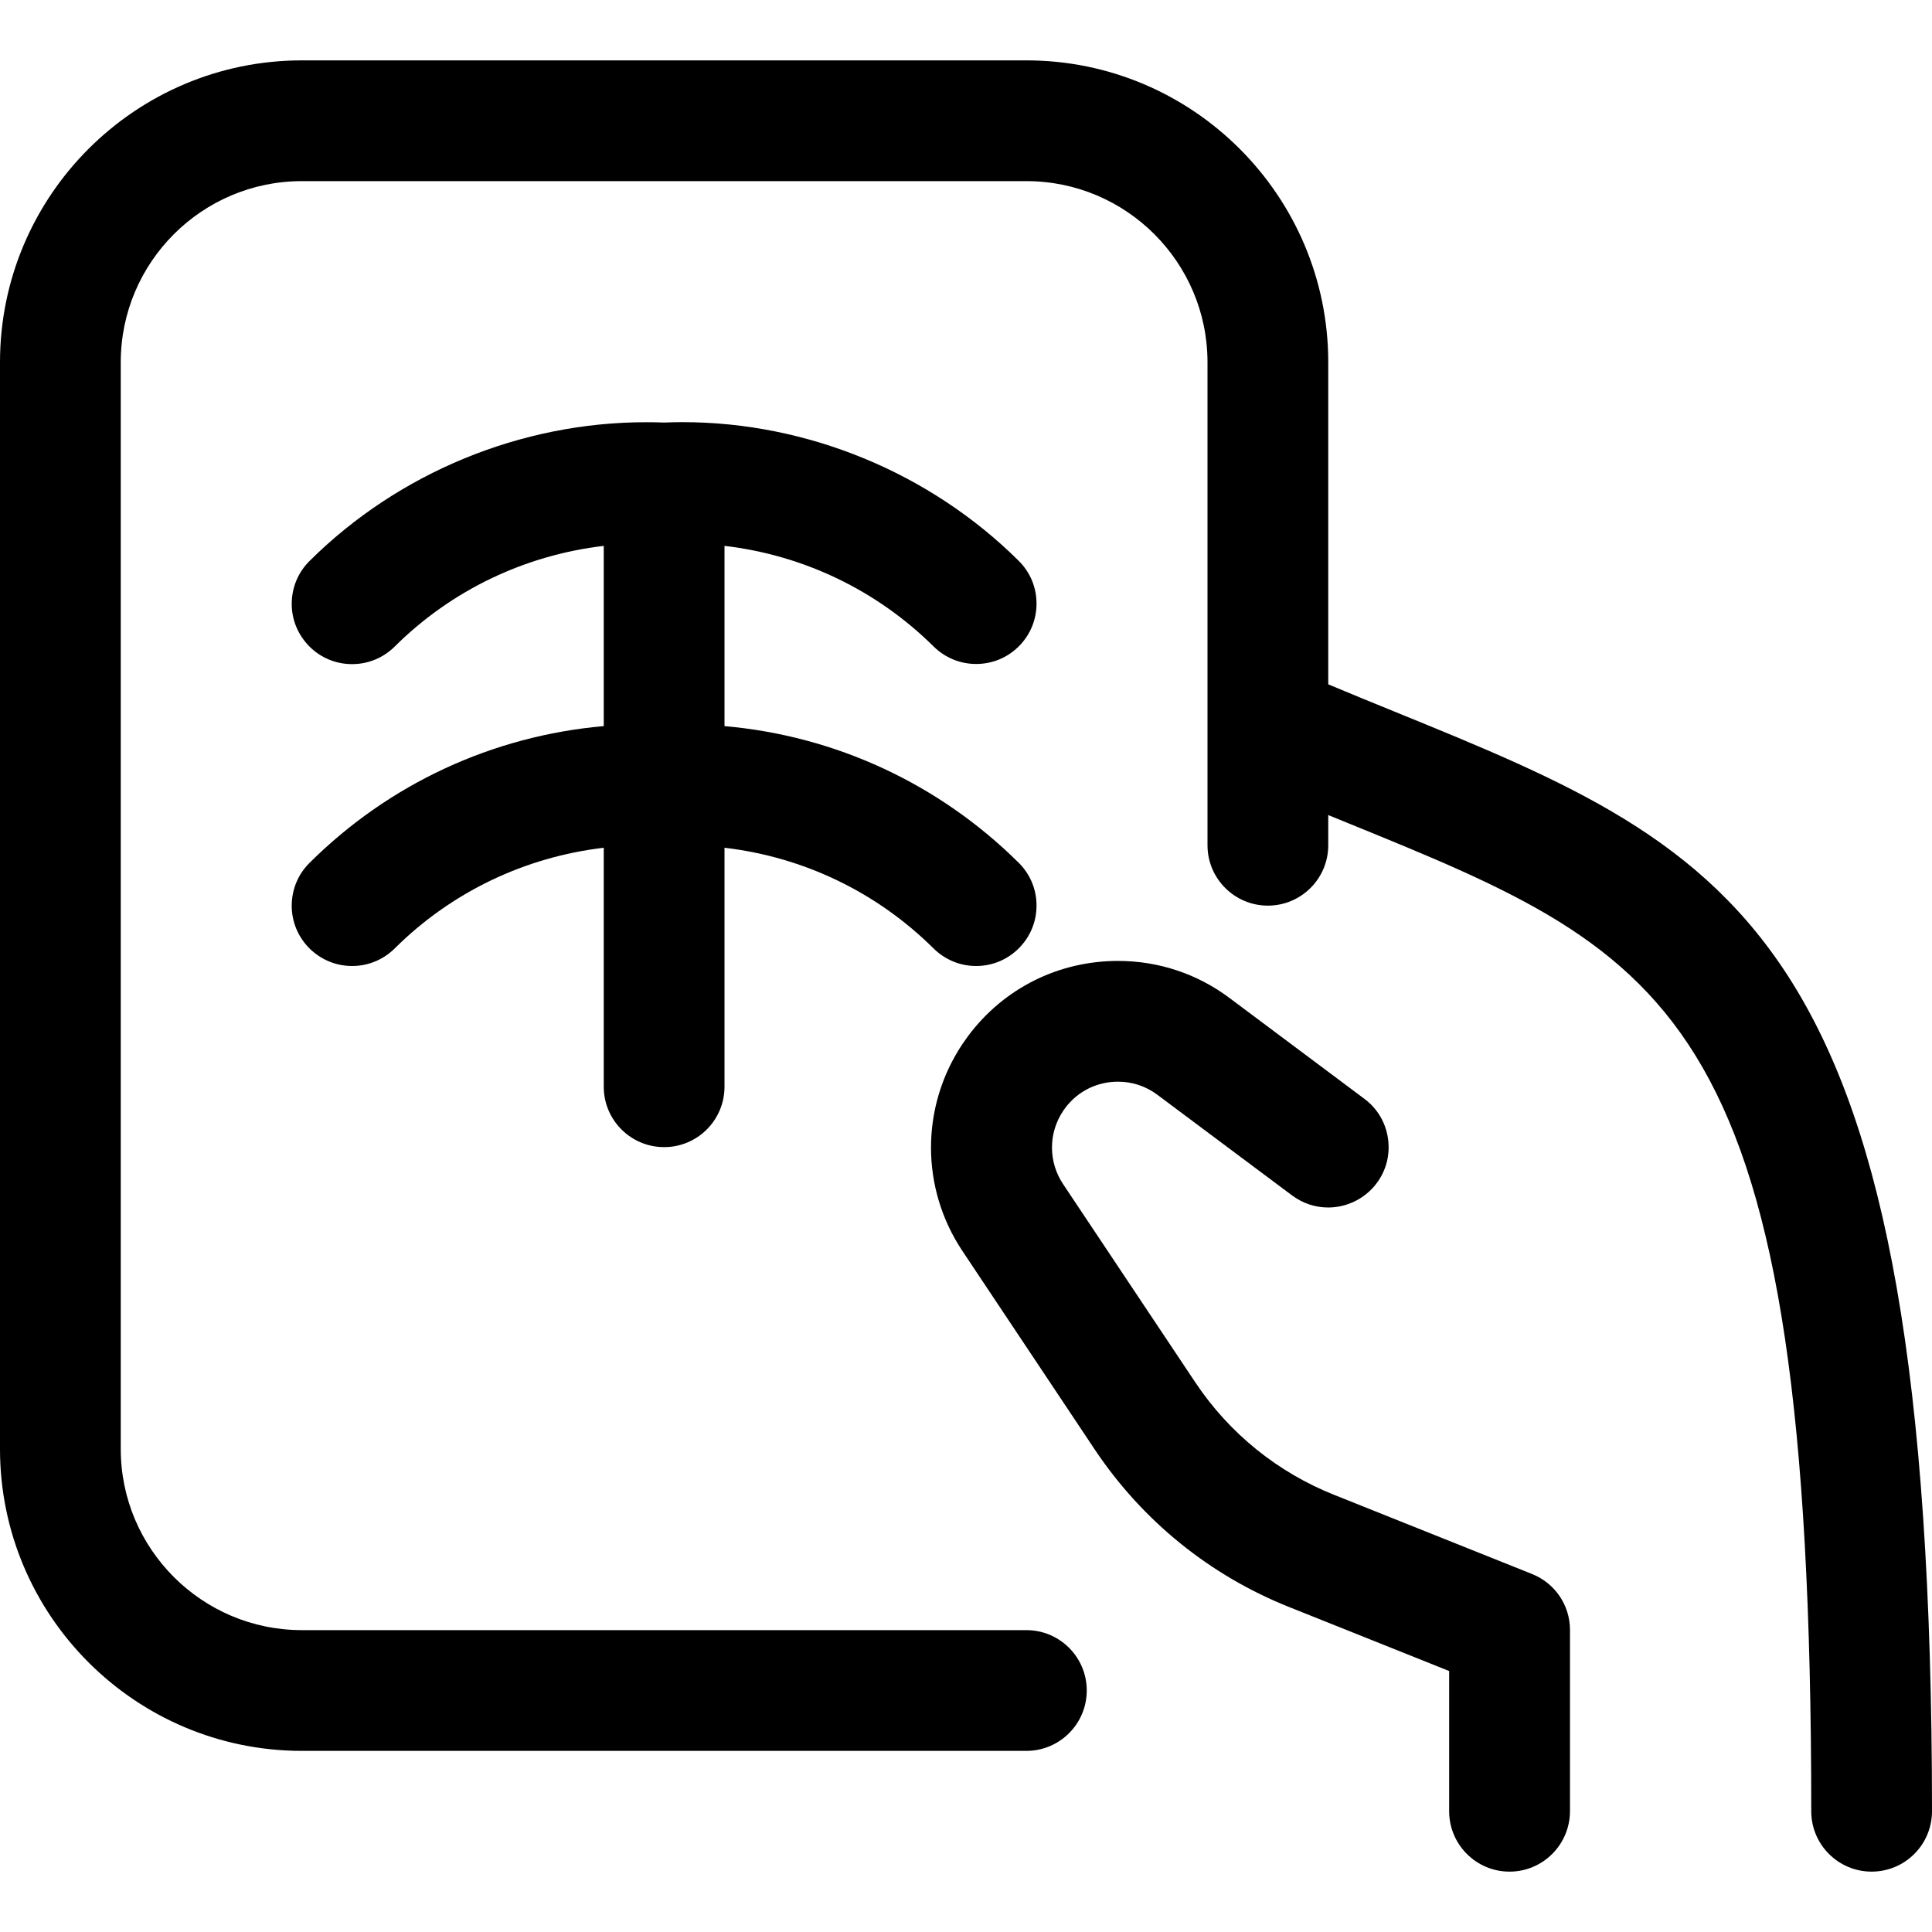 <?xml version="1.0" encoding="utf-8"?>
<!-- Generator: Adobe Illustrator 22.1.0, SVG Export Plug-In . SVG Version: 6.00 Build 0)  -->
<svg version="1.1" id="Regular" xmlns="http://www.w3.org/2000/svg" xmlns:xlink="http://www.w3.org/1999/xlink" x="0px" y="0px"
	 viewBox="0 0 24 24" style="enable-background:new 0 0 24 24;" xml:space="preserve">
<title>radiology-scan-hand</title>
<g>
	<path d="M18.752,23.25c-0.414,0-0.75-0.336-0.75-0.75v-1.742l-1.981-0.792c-0.99-0.394-1.826-1.071-2.419-1.956l-1.646-2.469
		c-0.521-0.781-0.521-1.791,0-2.572c0.023-0.034,0.047-0.068,0.072-0.102c0.444-0.592,1.122-0.93,1.861-0.93
		c0.504,0,0.985,0.16,1.388,0.463l1.672,1.25c0.16,0.119,0.265,0.295,0.293,0.493c0.029,0.198-0.021,0.396-0.141,0.556
		C16.96,14.887,16.735,15,16.5,15c-0.163,0-0.317-0.052-0.448-0.149l-1.673-1.25c-0.144-0.108-0.313-0.164-0.491-0.164
		c-0.261,0-0.5,0.119-0.656,0.327l-0.026,0.037c-0.184,0.276-0.184,0.632,0,0.908l1.645,2.467c0.423,0.632,1.021,1.115,1.728,1.396
		l2.453,0.981c0.286,0.115,0.471,0.388,0.471,0.696v2.25C19.502,22.914,19.166,23.25,18.752,23.25z"/>
	<path d="M23.25,23.25c-0.414,0-0.75-0.336-0.75-0.75c0-9.929-1.682-10.615-5.745-12.271c-0.084-0.034-0.169-0.069-0.255-0.104V10.5
		c0,0.414-0.336,0.75-0.75,0.75S15,10.914,15,10.5v-6c0-1.241-1.009-2.25-2.25-2.25h-9C2.509,2.25,1.5,3.259,1.5,4.5V18
		c0,1.241,1.009,2.25,2.25,2.25h9c0.414,0,0.75,0.336,0.75,0.75s-0.336,0.75-0.75,0.75h-9C1.682,21.75,0,20.068,0,18V4.5
		c0-2.068,1.682-3.75,3.75-3.75h9c2.068,0,3.75,1.682,3.75,3.75v4.001c0.282,0.118,0.557,0.231,0.821,0.338
		C21.628,10.595,24,11.562,24,22.5C24,22.914,23.664,23.25,23.25,23.25z"/>
	<path d="M8.25,14.25c-0.414,0-0.75-0.336-0.75-0.75v-2.969c-0.983,0.116-1.894,0.552-2.597,1.251C4.761,11.922,4.574,12,4.374,12
		c-0.201,0-0.39-0.079-0.532-0.221c-0.141-0.142-0.219-0.331-0.218-0.531c0.001-0.2,0.079-0.389,0.222-0.53
		C4.834,9.736,6.12,9.141,7.5,9.02V6.781C6.517,6.897,5.606,7.333,4.903,8.032C4.761,8.172,4.574,8.25,4.374,8.25
		c-0.201,0-0.39-0.078-0.532-0.221C3.701,7.886,3.623,7.698,3.624,7.498c0.001-0.2,0.079-0.389,0.222-0.53
		c1.102-1.095,2.625-1.723,4.179-1.723c0.075,0,0.15,0.001,0.225,0.004c0.076-0.003,0.152-0.005,0.228-0.005
		c1.552,0,3.074,0.628,4.177,1.723c0.142,0.141,0.221,0.329,0.221,0.529c0.001,0.2-0.077,0.389-0.218,0.531
		c-0.142,0.143-0.331,0.221-0.532,0.221c-0.2,0-0.387-0.078-0.529-0.218C10.893,7.333,9.982,6.896,9,6.781V9.02
		c1.38,0.121,2.666,0.717,3.655,1.698c0.142,0.141,0.221,0.329,0.221,0.529c0.001,0.2-0.077,0.389-0.218,0.531
		C12.516,11.921,12.327,12,12.126,12c-0.2,0-0.387-0.078-0.529-0.218C10.893,11.083,9.983,10.646,9,10.531V13.5
		C9,13.914,8.664,14.25,8.25,14.25z"/>
</g>
</svg>
